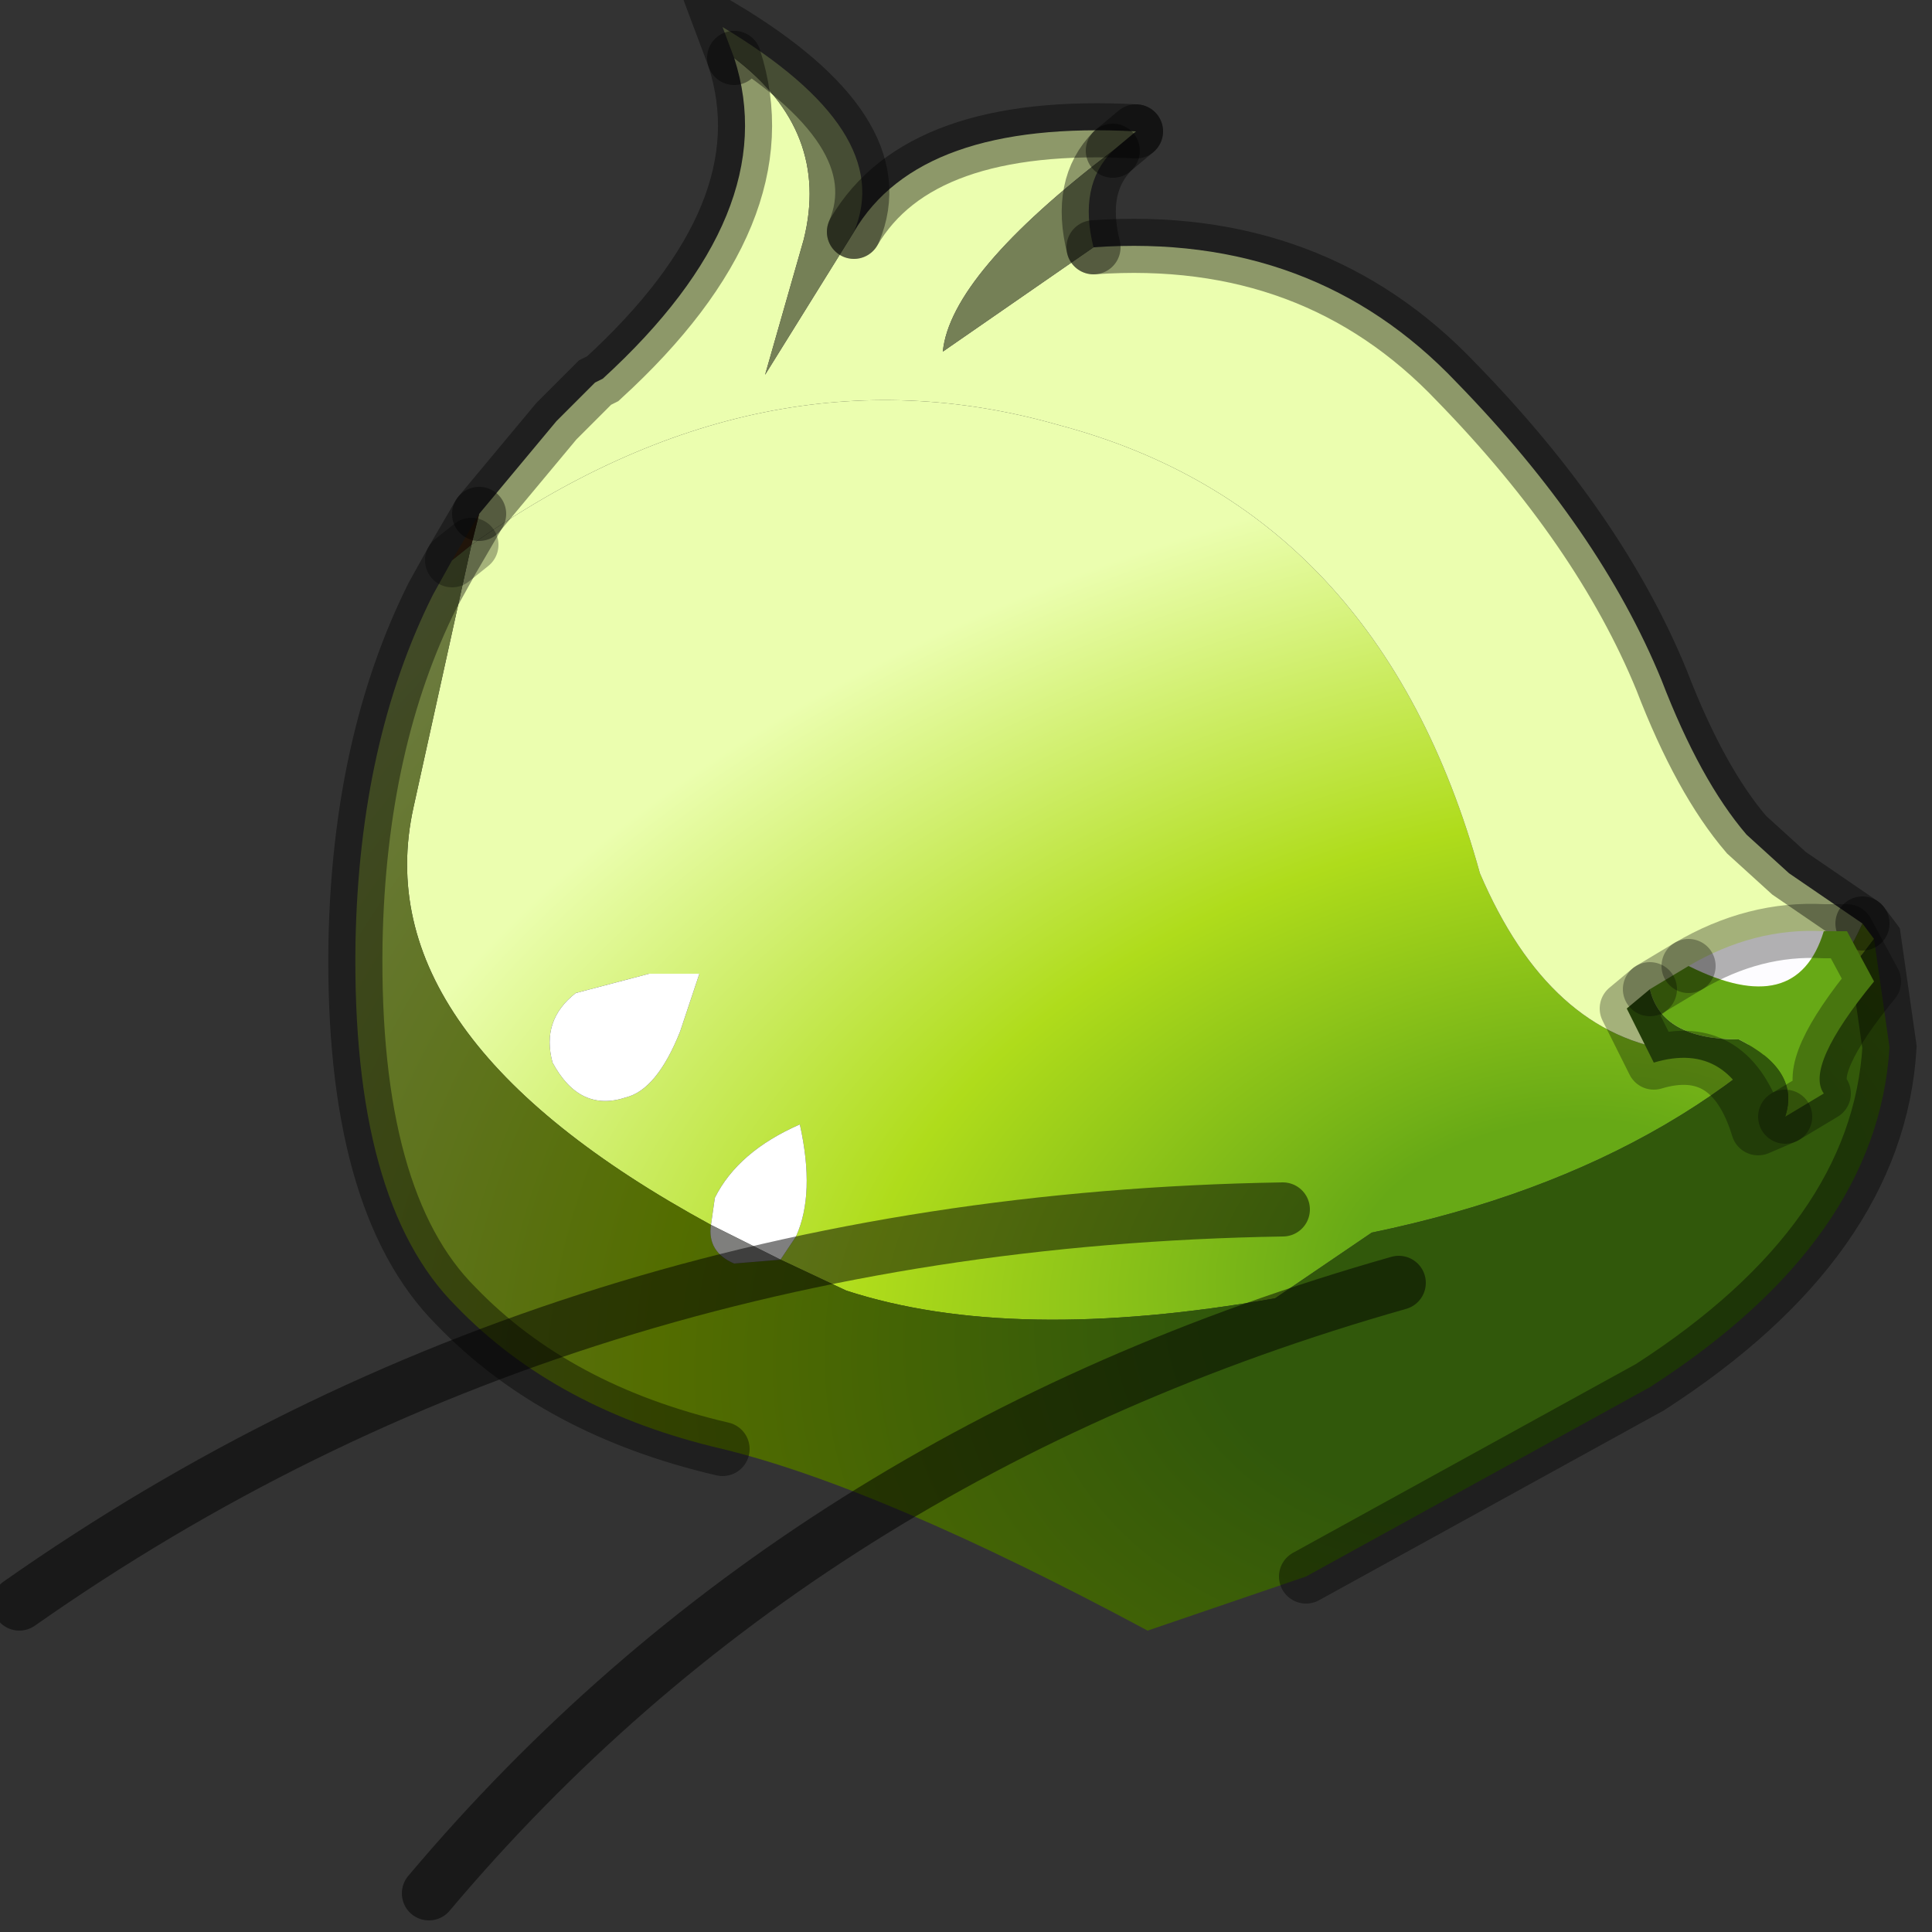 <?xml version="1.0" encoding="utf-8"?>
<svg version="1.1" id="Layer_1"
xmlns="http://www.w3.org/2000/svg"
xmlns:xlink="http://www.w3.org/1999/xlink"
width="25px" height="25px"
xml:space="preserve">
<rect width="100%" height="100%" fill="#333333" stroke="none"/>
<g id="PathID_427" transform="matrix(1, 0, 0, 1, 12.35, 12.85)">
<radialGradient
id="RadialGradID_132" gradientUnits="userSpaceOnUse" gradientTransform="matrix(0.02, -0.004, 0.002, 0.012, 7.6, 3.15)" spreadMethod ="pad" cx="0" cy="0" r="819.2" fx="0" fy="0" >
<stop  offset="0.145"  style="stop-color:#67A916;stop-opacity:1" />
<stop  offset="0.537"  style="stop-color:#AFDC1B;stop-opacity:1" />
<stop  offset="1"  style="stop-color:#EBFEAF;stop-opacity:1" />
</radialGradient>
<path style="fill:url(#RadialGradID_132) " d="M5.4 3.1L4.15 3.95Q0.75 4.55 -1.4 3.85L-2.25 3.45L-2.05 3.15Q-1.8 2.6 -2 1.7Q-2.8 2.05 -3.1 2.65L-3.15 3Q-7.65 0.55 -7 -2.4L-6.25 -5.8Q-2.5 -8.45 1.35 -7.35Q5.5 -6.25 6.8 -1.55Q7.7 0.55 9.35 0.75Q10.9 0.95 11.75 -0.9L11.9 -0.7Q9.75 2.2 5.4 3.1M-3.95 -0.25L-4.9 0Q-5.35 0.35 -5.2 0.9Q-4.85 1.55 -4.25 1.35Q-3.85 1.25 -3.55 0.5L-3.3 -0.25L-3.95 -0.25" />
<path style="fill:#EBFEAF;fill-opacity:1" d="M2.05 -10.9Q-0.05 -9.3 -0.15 -8.3L1.8 -9.65Q4.65 -9.85 6.5 -7.9Q8.35 -6 9.15 -4.05Q9.65 -2.75 10.25 -2.05L10.8 -1.55L11.75 -0.9Q10.9 0.95 9.35 0.75Q7.7 0.55 6.8 -1.55Q5.5 -6.25 1.35 -7.35Q-2.5 -8.45 -6.25 -5.8L-6.15 -6.2L-5.15 -7.4L-4.65 -7.9L-4.55 -7.95Q-2.2 -10.1 -2.85 -12.1Q-1.6 -11.15 -1.95 -9.75L-2.45 -8L-1.3 -9.85Q-0.45 -11.3 2.35 -11.15L2.05 -10.9" />
<path style="fill:#758056;fill-opacity:1" d="M-1.3 -9.85L-2.45 -8L-1.95 -9.75Q-1.6 -11.15 -2.85 -12.1L-3 -12.5Q-0.75 -11.15 -1.3 -9.85M1.8 -9.65L-0.15 -8.3Q-0.05 -9.3 2.05 -10.9Q1.6 -10.45 1.8 -9.65" />
<radialGradient
id="RadialGradID_133" gradientUnits="userSpaceOnUse" gradientTransform="matrix(0.026, -0.009, 0.007, 0.019, 7.55, 3.4)" spreadMethod ="pad" cx="0" cy="0" r="819.2" fx="0" fy="0" >
<stop  offset="0.196"  style="stop-color:#31580B;stop-opacity:1" />
<stop  offset="0.518"  style="stop-color:#536D00;stop-opacity:1" />
<stop  offset="1"  style="stop-color:#758056;stop-opacity:1" />
</radialGradient>
<path style="fill:url(#RadialGradID_133) " d="M-6.25 -5.8L-7 -2.4Q-7.65 0.55 -3.15 3Q-3.2 3.35 -2.85 3.5L-2.25 3.45L-1.4 3.85Q0.75 4.55 4.15 3.95L5.4 3.1Q9.75 2.2 11.9 -0.7L12.1 0.7Q11.95 3.2 9 5.1L4.55 7.55L2.5 8.25Q-0.95 6.4 -3 5.9Q-5.15 5.4 -6.45 4.05Q-7.8 2.7 -7.75 -0.65Q-7.7 -3.25 -6.75 -5.15L-6.5 -5.6L-6.25 -5.8" />
<path style="fill:#4F3218;fill-opacity:1" d="M-6.5 -5.6L-6.15 -6.2L-6.25 -5.8L-6.5 -5.6" />
<path style="fill:#FFFFFF;fill-opacity:1" d="M-3.15 3L-3.1 2.65Q-2.8 2.05 -2 1.7Q-1.8 2.6 -2.05 3.15L-2.25 3.45L-3.15 3M-3.3 -0.25L-3.55 0.5Q-3.85 1.25 -4.25 1.35Q-4.85 1.55 -5.2 0.9Q-5.35 0.35 -4.9 0L-3.95 -0.25L-3.3 -0.25" />
<path style="fill:#7F7F7D;fill-opacity:1" d="M-2.85 3.5Q-3.2 3.35 -3.15 3L-2.25 3.45L-2.85 3.5" />
<path style="fill:none;stroke-width:0.7;stroke-linecap:round;stroke-linejoin:miter;stroke-miterlimit:5;stroke:#000000;stroke-opacity:0.4" d="M2.35 -11.15Q-0.45 -11.3 -1.3 -9.85" />
<path style="fill:none;stroke-width:0.7;stroke-linecap:round;stroke-linejoin:miter;stroke-miterlimit:5;stroke:#000000;stroke-opacity:0.4" d="M-2.85 -12.1Q-2.2 -10.1 -4.55 -7.95L-4.65 -7.9L-5.15 -7.4L-6.15 -6.2" />
<path style="fill:none;stroke-width:0.7;stroke-linecap:round;stroke-linejoin:miter;stroke-miterlimit:5;stroke:#000000;stroke-opacity:0.4" d="M11.75 -0.9L10.8 -1.55L10.25 -2.05Q9.65 -2.75 9.15 -4.05Q8.35 -6 6.5 -7.9Q4.65 -9.85 1.8 -9.65" />
<path style="fill:none;stroke-width:0.7;stroke-linecap:round;stroke-linejoin:miter;stroke-miterlimit:5;stroke:#000000;stroke-opacity:0.4" d="M2.05 -10.9L2.35 -11.15" />
<path style="fill:none;stroke-width:0.7;stroke-linecap:round;stroke-linejoin:miter;stroke-miterlimit:5;stroke:#000000;stroke-opacity:0.4" d="M2.05 -10.9Q1.6 -10.45 1.8 -9.65" />
<path style="fill:none;stroke-width:0.7;stroke-linecap:round;stroke-linejoin:miter;stroke-miterlimit:5;stroke:#000000;stroke-opacity:0.4" d="M11.75 -0.9L11.9 -0.7L12.1 0.7Q11.95 3.2 9 5.1L4.55 7.55" />
<path style="fill:none;stroke-width:0.7;stroke-linecap:round;stroke-linejoin:miter;stroke-miterlimit:5;stroke:#000000;stroke-opacity:0.4" d="M-3 5.9Q-5.15 5.4 -6.45 4.05Q-7.8 2.7 -7.75 -0.65Q-7.7 -3.25 -6.75 -5.15L-6.5 -5.6L-6.15 -6.2" />
<path style="fill:none;stroke-width:0.7;stroke-linecap:round;stroke-linejoin:miter;stroke-miterlimit:5;stroke:#000000;stroke-opacity:0.302" d="M-6.25 -5.8L-6.5 -5.6" />
<path style="fill:none;stroke-width:0.7;stroke-linecap:round;stroke-linejoin:miter;stroke-miterlimit:5;stroke:#000000;stroke-opacity:0.4" d="M-2.85 -12.1L-3 -12.5Q-0.75 -11.15 -1.3 -9.85" />
</g>
<g id="PathID_428" transform="matrix(1, 0, 0, 1, 12.35, 12.85)">
<path style="fill:none;stroke-width:0.7;stroke-linecap:round;stroke-linejoin:miter;stroke-miterlimit:5;stroke:#000000;stroke-opacity:0.502" d="M4.25 2.8Q-5.05 2.95 -12.1 7.9" />
</g>
<g id="PathID_429" transform="matrix(1, 0, 0, 1, 12.35, 12.85)">
<path style="fill:none;stroke-width:0.7;stroke-linecap:round;stroke-linejoin:miter;stroke-miterlimit:5;stroke:#000000;stroke-opacity:0.502" d="M5.75 3.75Q-2 5.95 -6.8 11.65" />
</g>
<g id="PathID_430" transform="matrix(1, 0, 0, 1, 12.35, 12.85)">
<path style="fill:#FDFCFF;fill-opacity:1" d="M9.5 -0.35Q10.35 -0.85 11.25 -0.8Q10.9 0.35 9.5 -0.35" />
<path style="fill:#67A916;fill-opacity:1" d="M11.55 -0.8L11.9 -0.15Q11 0.95 11.25 1.3L10.75 1.6Q10.95 1 10.15 0.6Q9.15 0.6 9 -0.05L9.5 -0.35Q10.9 0.35 11.25 -0.8L11.55 -0.8" />
<path style="fill:#31580B;fill-opacity:1" d="M10.4 1.75Q10.05 0.6 9.05 0.9L8.7 0.2L9 -0.05Q9.15 0.6 10.15 0.6Q10.95 1 10.75 1.6L10.4 1.75" />
<path style="fill:none;stroke-width:0.7;stroke-linecap:round;stroke-linejoin:round;stroke-miterlimit:3;stroke:#000000;stroke-opacity:0.302" d="M9.5 -0.35L9 -0.05" />
<path style="fill:none;stroke-width:0.7;stroke-linecap:round;stroke-linejoin:round;stroke-miterlimit:3;stroke:#000000;stroke-opacity:0.302" d="M10.75 1.6L11.25 1.3Q11 0.95 11.9 -0.15L11.55 -0.8L11.25 -0.8Q10.35 -0.85 9.5 -0.35" />
<path style="fill:none;stroke-width:0.7;stroke-linecap:round;stroke-linejoin:round;stroke-miterlimit:3;stroke:#000000;stroke-opacity:0.302" d="M9 -0.05L8.7 0.2L9.05 0.9Q10.05 0.6 10.4 1.75L10.75 1.6" />
</g>
</svg>
